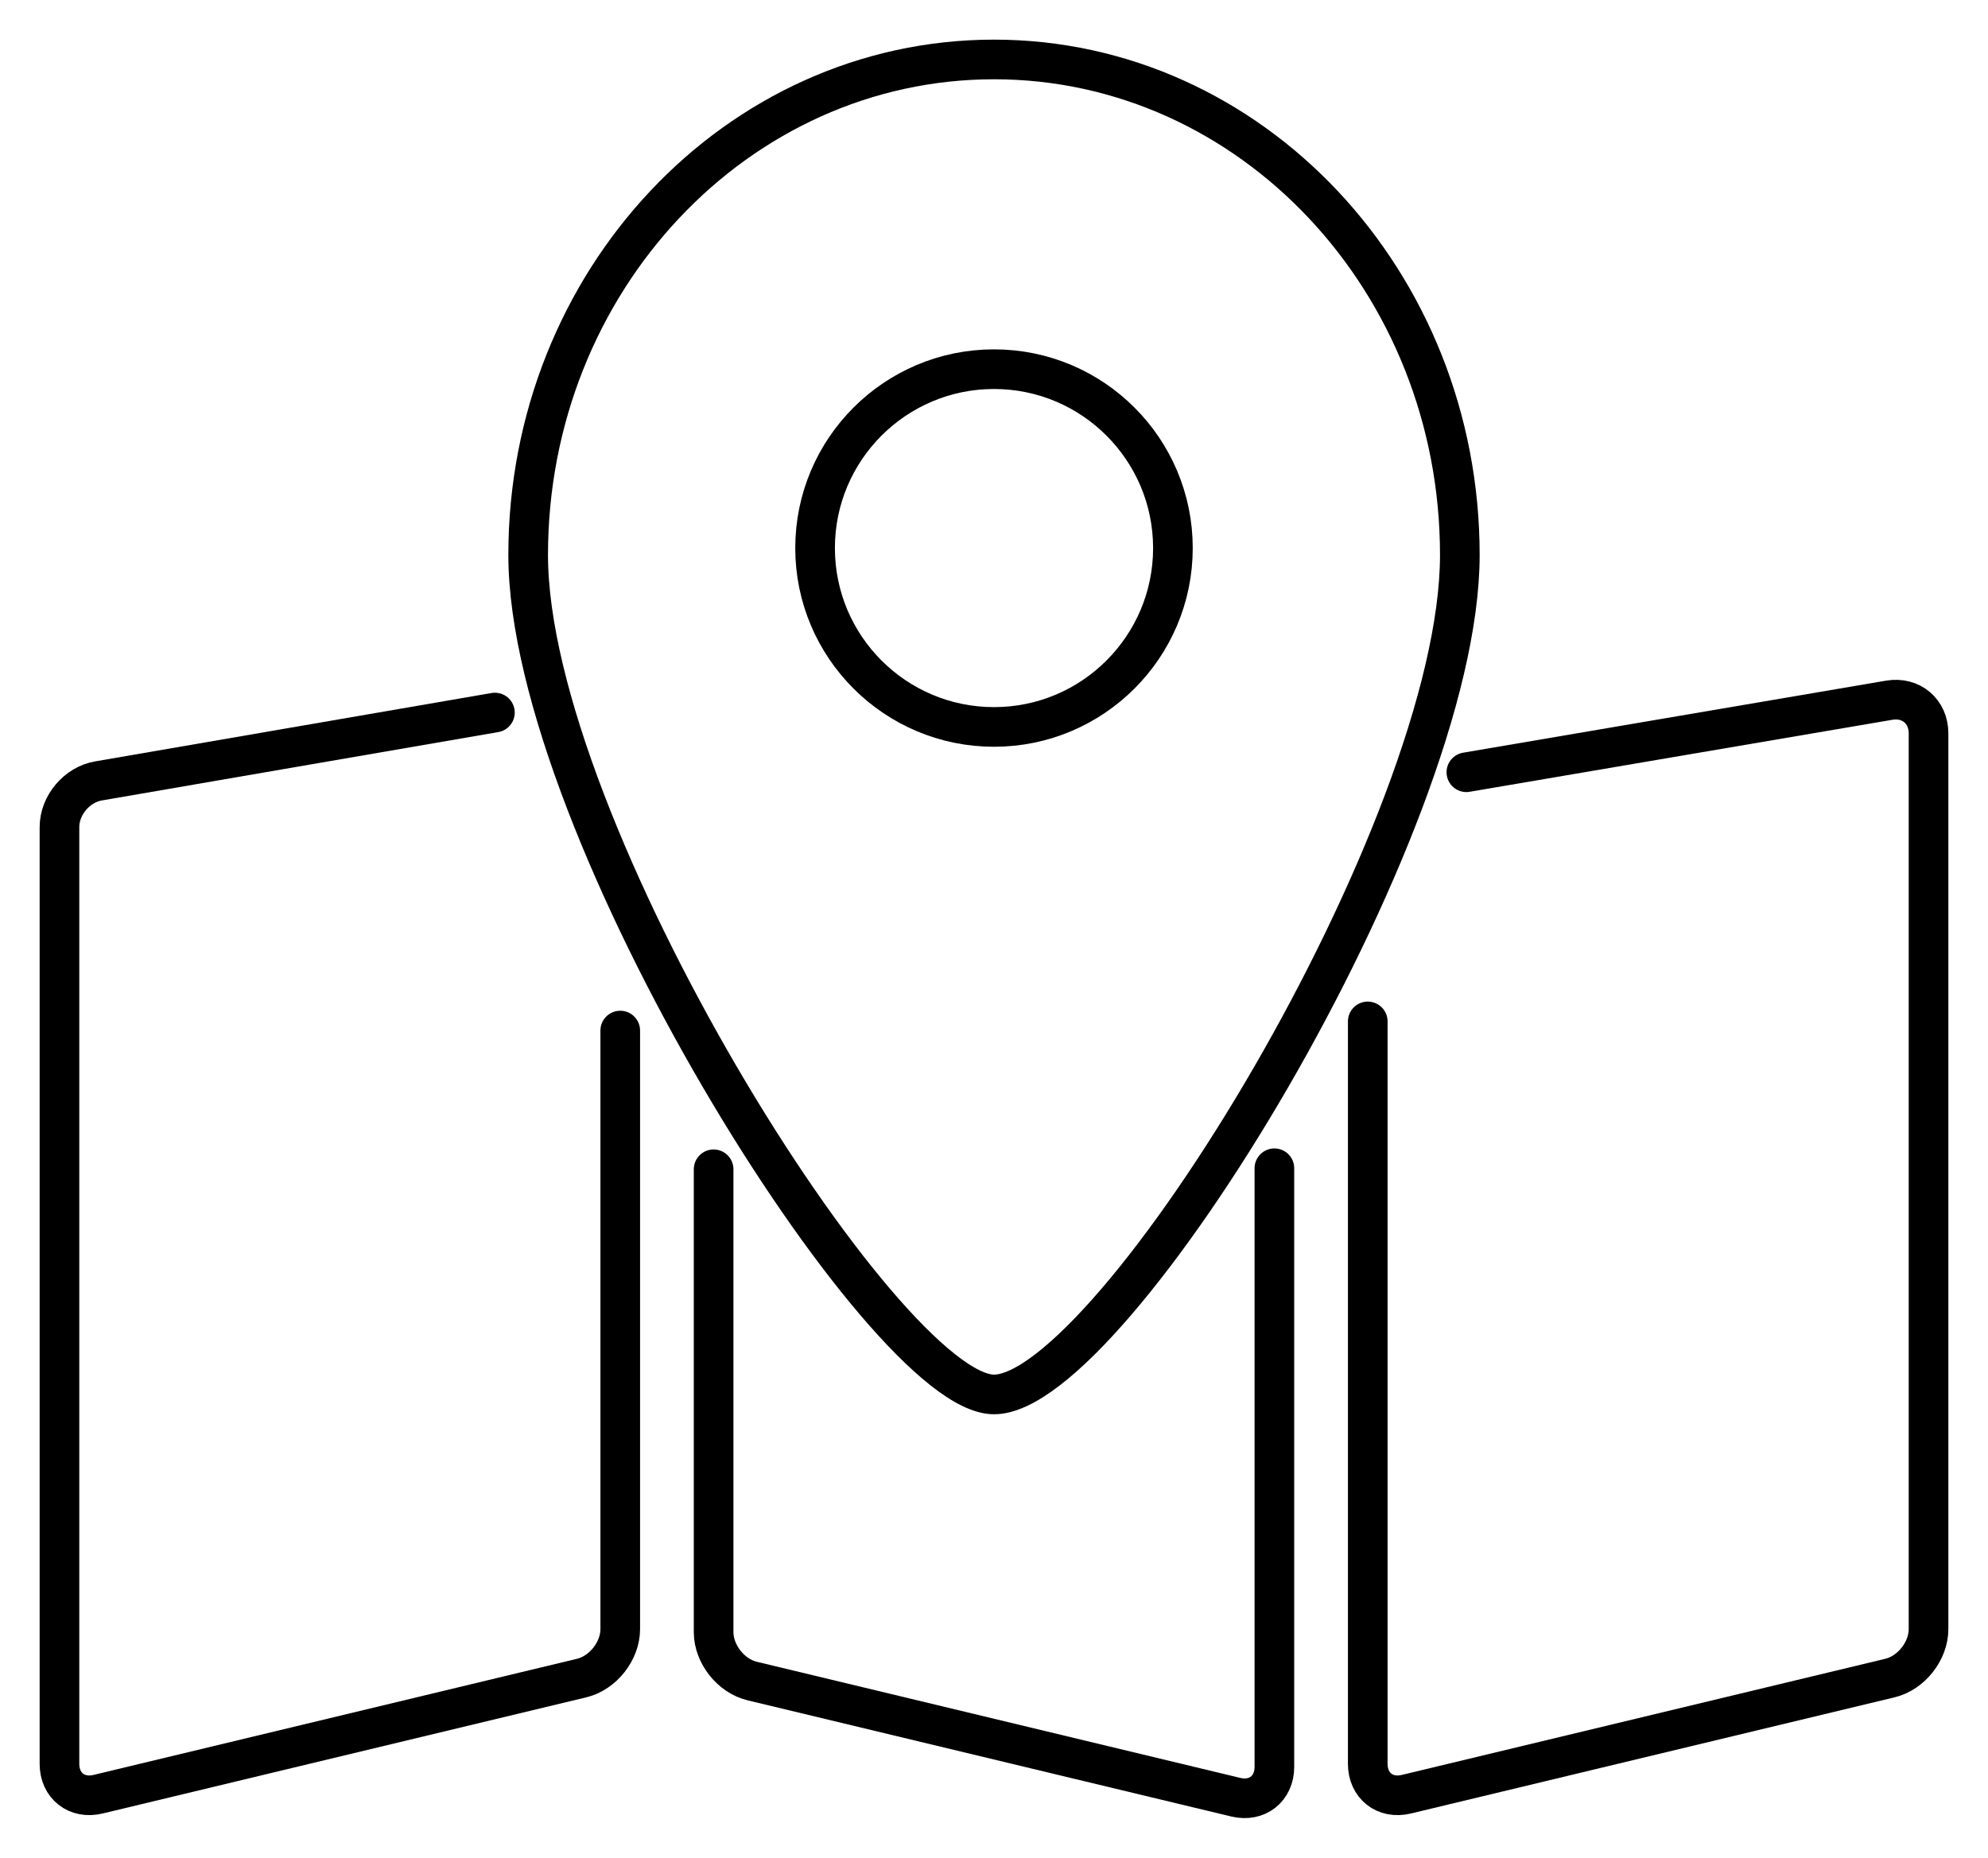 <?xml version="1.0" standalone="no"?><!-- Generator: Gravit.io --><svg xmlns="http://www.w3.org/2000/svg" xmlns:xlink="http://www.w3.org/1999/xlink" style="isolation:isolate" viewBox="0 0 100.29 93.738" width="100.29" height="93.738"><defs><clipPath id="_clipPath_BrgFlbuS5bWRApPlRnFYblGRxTfefQEP"><rect width="100.29" height="93.738"/></clipPath></defs><g clip-path="url(#_clipPath_BrgFlbuS5bWRApPlRnFYblGRxTfefQEP)"><g style="isolation:isolate" id="feature-service"><g style="isolation:isolate" id="service4"><g style="isolation:isolate" id="目的に沿った"><g id="Group"><path d=" M 31.29 52 L 31.29 82.203 C 31.29 83.307 30.418 84.413 29.345 84.671 L 4.945 90.533 C 3.871 90.791 3 90.104 3 89 L 3 41.733 C 3 40.629 3.884 39.585 4.973 39.403 L 24.967 35.954" fill="none" vector-effect="non-scaling-stroke" stroke-width="2" stroke="rgb(0,0,0)" stroke-linejoin="miter" stroke-linecap="round" stroke-miterlimit="3"/><path d=" M 64.29 58.948 L 64.29 89.151 C 64.29 90.255 63.418 90.942 62.345 90.684 L 37.945 84.822 C 36.871 84.564 36 83.459 36 82.355 L 36 59" fill="none" vector-effect="non-scaling-stroke" stroke-width="2" stroke="rgb(0,0,0)" stroke-linejoin="miter" stroke-linecap="round" stroke-miterlimit="3"/><path d=" M 73.975 38.966 L 95.317 35.33 C 96.406 35.148 97.29 35.896 97.29 37 L 97.29 82.203 C 97.29 83.307 96.418 84.413 95.345 84.671 L 70.945 90.533 C 69.871 90.791 69 90.104 69 89 L 69 51.538" fill="none" vector-effect="non-scaling-stroke" stroke-width="2" stroke="rgb(0,0,0)" stroke-linejoin="miter" stroke-linecap="round" stroke-miterlimit="3"/></g><g id="Group"><path d=" M 26.645 28 C 26.645 14.202 37.175 3 50.145 3 C 63.115 3 73.645 14.202 73.645 28 C 73.645 41.798 56.086 70.361 50.145 70.361 C 44.616 70.361 26.645 41.798 26.645 28 Z " fill="none" vector-effect="non-scaling-stroke" stroke-width="2" stroke="rgb(0,0,0)" stroke-linejoin="miter" stroke-linecap="square" stroke-miterlimit="3"/><path d=" M 41.119 27.654 C 41.119 22.673 45.163 18.628 50.145 18.628 C 55.127 18.628 59.171 22.673 59.171 27.654 C 59.171 32.636 55.127 36.68 50.145 36.68 C 45.163 36.68 41.119 32.636 41.119 27.654 Z " fill="none" vector-effect="non-scaling-stroke" stroke-width="2" stroke="rgb(0,0,0)" stroke-linejoin="miter" stroke-linecap="square" stroke-miterlimit="3"/></g></g></g></g></g></svg>